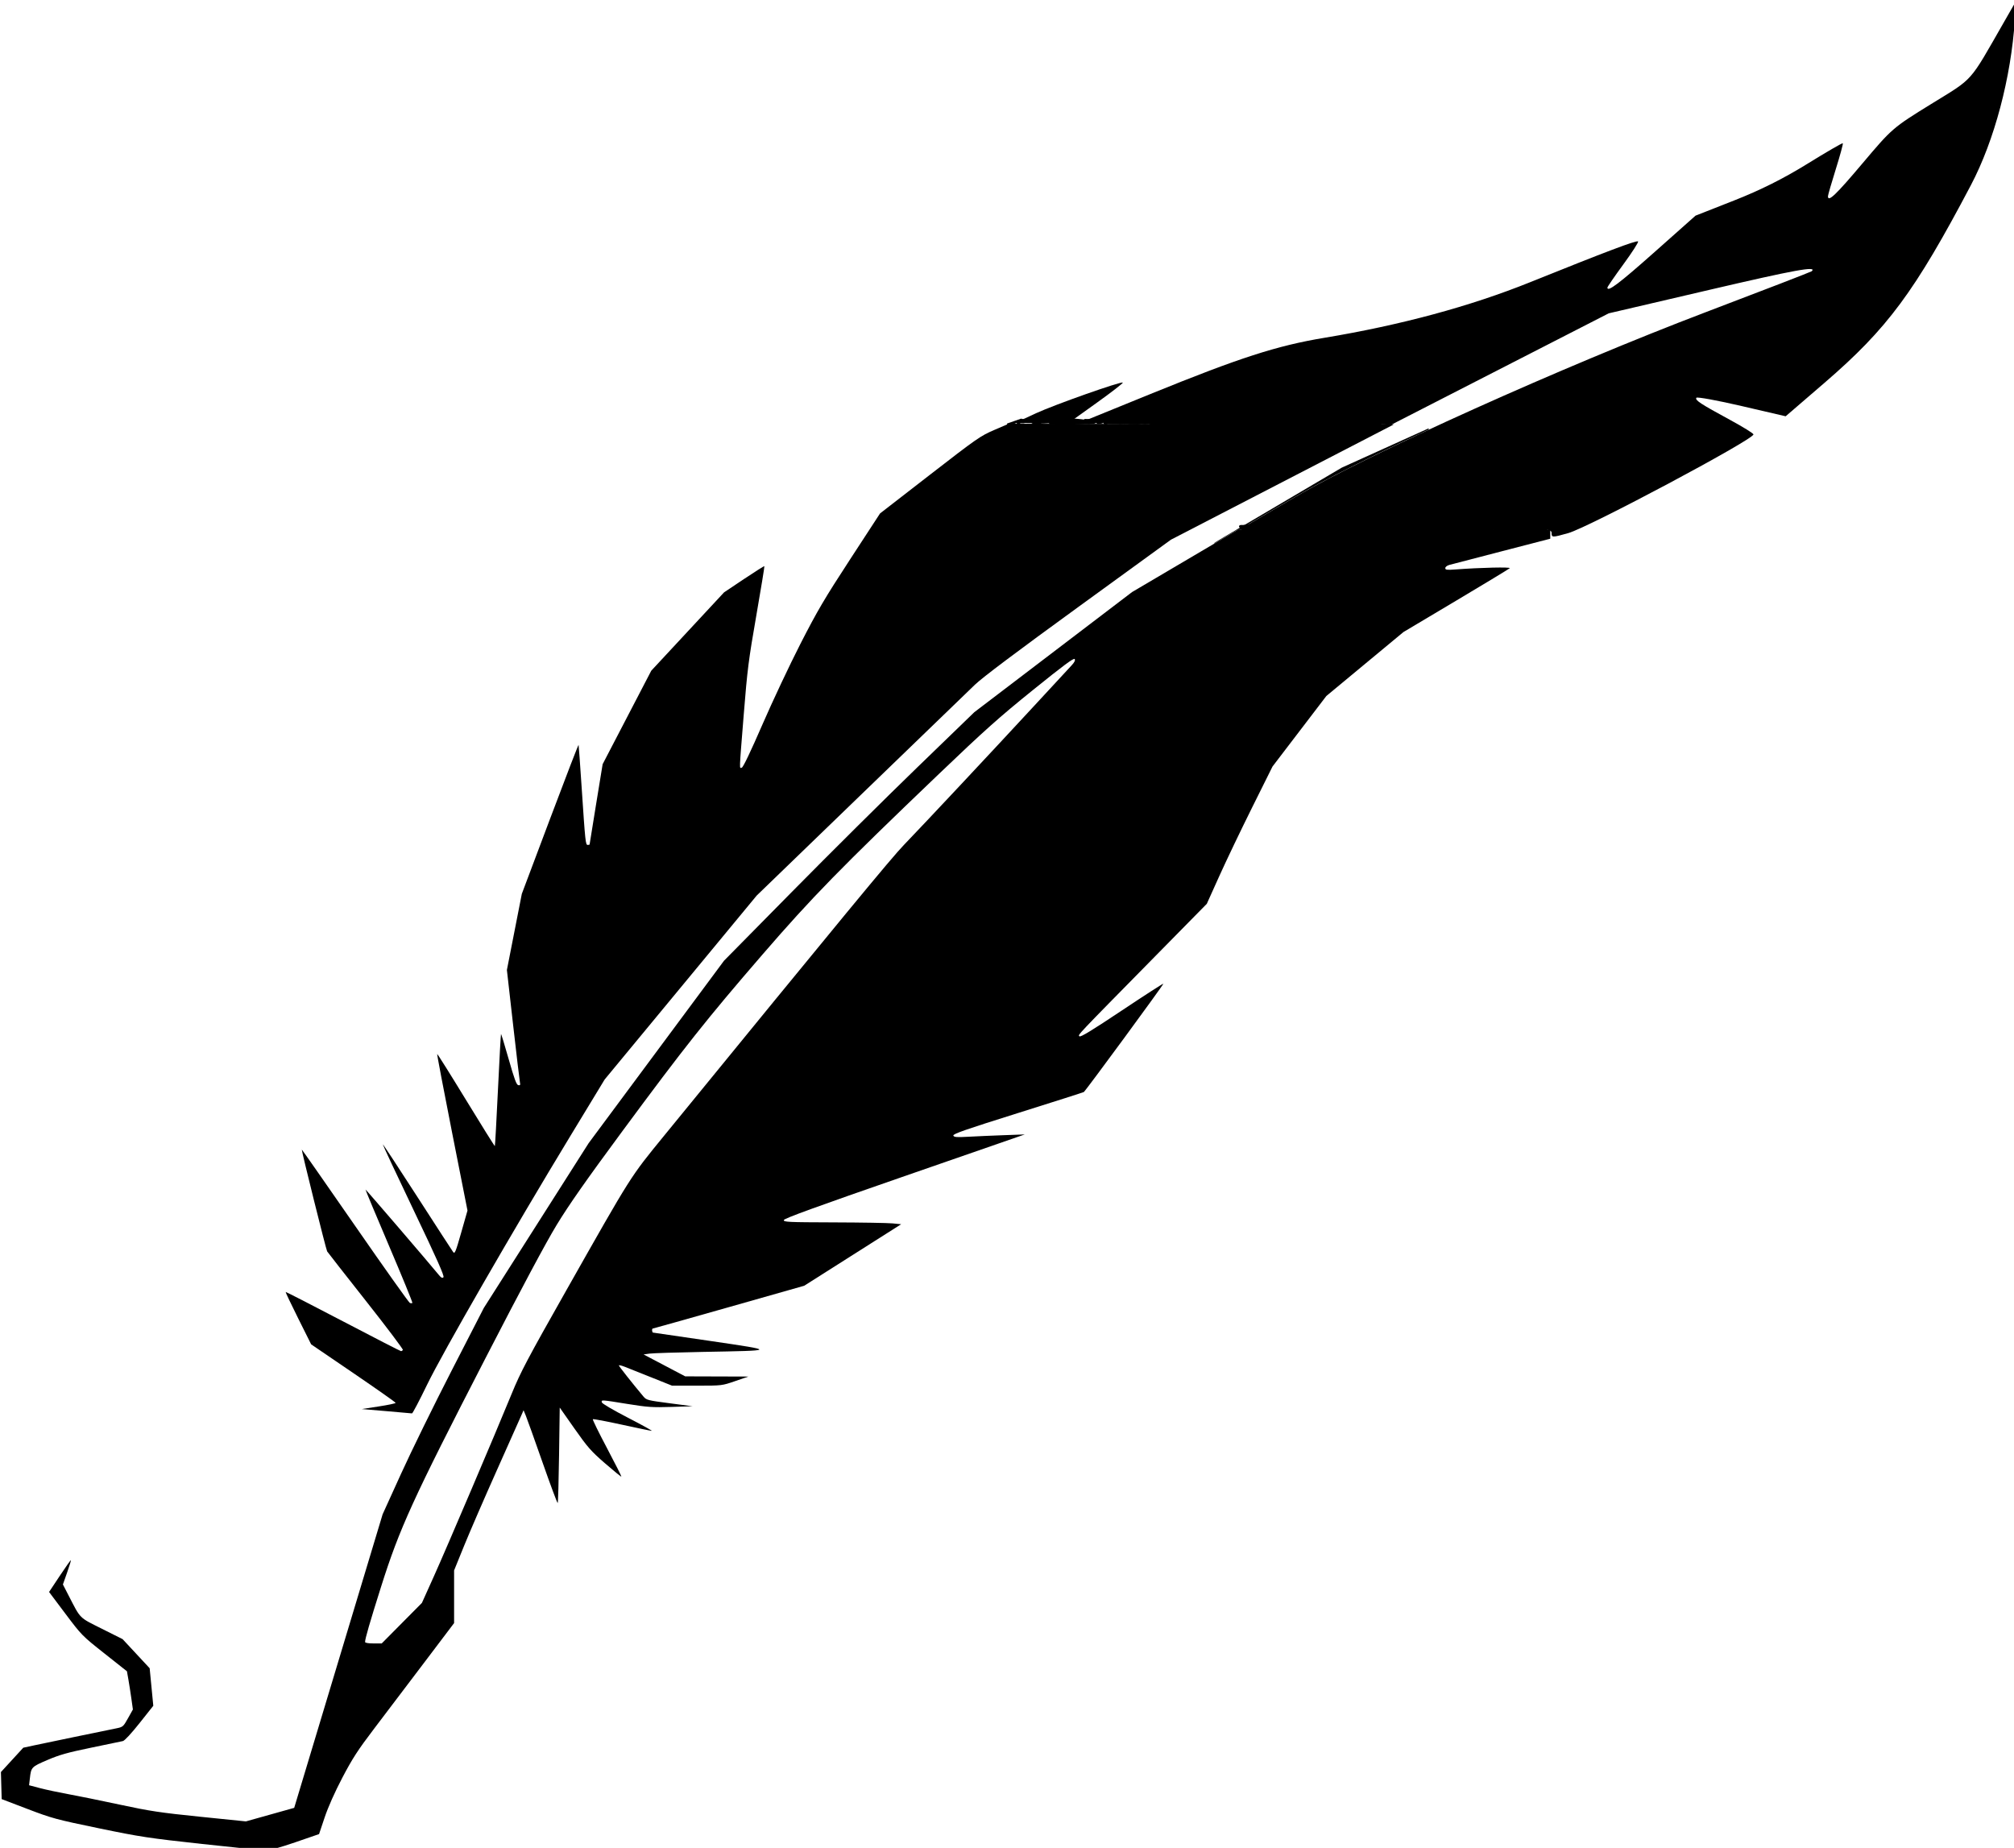 <svg width="200.84mm" height="184.28mm" version="1.1" viewBox="0 0 200.84 184.28" xmlns="http://www.w3.org/2000/svg">
 <title>write_message</title>
 <g transform="translate(50.535 17.634)">
  <g transform="translate(-52.958 8.68)">
   <g transform="translate(-1.497 -2.619)" stroke-opacity="0">
    <path transform="matrix(.265 0 0 .265 -12.067 -43.703)" d="m136.46 769.43c-20.307-2.221-23.309-2.677-39-5.925-16.018-3.315-17.563-3.733-26.75-7.241l-9.75-3.722-0.143-5.09-0.143-5.09 8.415-9.168 4.185-0.899c3.991-0.857 25.304-5.271 30.784-6.375 2.523-0.508 2.652-0.619 4.441-3.817l1.842-3.293-0.568-4.052c-0.312-2.228-0.817-5.463-1.121-7.189l-0.554-3.138-8.489-6.718c-8.355-6.612-8.586-6.847-14.651-14.92l-6.161-8.202 4.034-6.074c2.219-3.341 4.104-6.004 4.189-5.919 0.085 0.085-0.559 2.184-1.431 4.663l-1.586 4.508 2.176 4.217c4.582 8.882 3.785 8.088 12.474 12.438l7.812 3.912 10.182 10.95 1.368 14.13-5.165 6.512c-3.09 3.896-5.612 6.615-6.277 6.769-0.612 0.141-5.994 1.262-11.962 2.491-8.813 1.815-11.897 2.683-16.429 4.625-6.029 2.583-6.132 2.691-6.617 6.948l-0.291 2.558 4.093 1.08c2.251 0.594 7.019 1.611 10.593 2.261 3.575 0.649 12.35 2.435 19.5 3.968 11.348 2.434 15.186 3.011 30.203 4.542l17.203 1.754 18.176-5.098 33.27-110.46 6.971-15.334c3.834-8.434 12.403-25.909 19.043-38.834l12.072-23.5 39.44-62 50.948-68.664 25.588-25.952c14.073-14.274 35.263-35.314 47.088-46.757l21.5-20.805 59.39-45.228 39.61-23.339 117.75-4e-3v3.273l-18.125 4.7c-9.969 2.585-18.856 4.896-19.75 5.137-0.969 0.261-1.625 0.758-1.625 1.232 0 0.688 0.557 0.753 4.125 0.485 9.192-0.691 20.622-0.946 20.125-0.45-0.275 0.275-9.387 5.792-20.25 12.26l-19.75 11.761-29.013 24.066-20.254 26.53-7.654 15.378c-4.21 8.458-9.775 20.085-12.366 25.837l-4.712 10.459-18.981 19.291c-30.87 31.374-29.541 29.969-28.936 30.574 0.4 0.4 4.756-2.256 15.958-9.726 8.474-5.651 15.5-10.184 15.611-10.072 0.205 0.205-29.238 40.3-29.934 40.764-0.206 0.138-11.402 3.712-24.88 7.943-19.633 6.164-24.448 7.841-24.219 8.438 0.24 0.624 1.185 0.696 5.833 0.439 3.051-0.168 9.035-0.431 13.297-0.583l7.75-0.277-45.25 15.696c-33.445 11.601-45.292 15.911-45.412 16.52-0.148 0.753 1.473 0.829 18.75 0.882 10.401 0.032 20.371 0.201 22.156 0.375l3.244 0.317-36.488 23.15-28.344 8.05c-15.589 4.428-28.471 8.05-28.625 8.05-0.427 0-0.335 1.496 0.094 1.531 0.206 0.017 9.938 1.44 21.625 3.163 24.934 3.674 24.997 3.588-3 4.106-9.762 0.181-18.749 0.469-19.971 0.641l-2.221 0.313 15.658 8.246 11.892 0.038 11.892 0.038-4.981 1.712c-4.98 1.712-4.982 1.712-14.368 1.712h-9.387l-7.632-3.052c-4.198-1.679-8.701-3.475-10.007-3.993s-2.373-0.775-2.371-0.573c3e-3 0.31 5.188 6.873 9.274 11.738 1.088 1.296 1.626 1.433 9.812 2.5l8.661 1.129-8 0.255c-7.095 0.226-8.962 0.099-16.5-1.119-10.007-1.617-9.869-1.609-9.662-0.597 0.092 0.45 4.296 2.921 9.783 5.75 5.292 2.729 9.342 4.963 9 4.965-0.342 2e-3 -5.406-1.045-11.254-2.326-5.848-1.281-10.758-2.204-10.912-2.05-0.153 0.153 2.239 5.036 5.317 10.85s5.513 10.648 5.412 10.744c-0.102 0.095-2.858-2.147-6.125-4.982-5.273-4.575-6.566-6.044-11.5-13.072l-5.559-7.917-0.25 17.834c-0.138 9.809-0.368 17.951-0.511 18.095-0.144 0.143-2.719-6.757-5.723-15.334-3.004-8.577-5.837-16.495-6.296-17.595l-0.835-2-0.756 1.75c-0.416 0.963-4.589 10.321-9.273 20.798-4.684 10.476-10.224 23.252-12.312 28.39l-3.795 9.342v19.815l-11.375 15.039c-6.256 8.271-14.685 19.392-18.731 24.713-6.087 8.005-8.146 11.182-11.935 18.414-2.891 5.519-5.352 11.044-6.676 14.99l-2.097 6.25-8.968 3.089c-5.404 1.862-9.763 3.079-10.968 3.064-1.1-0.014-11.9-1.108-24-2.431zm75.074-83.097 7.562-7.625 4.503-10c4.815-10.694 23.024-53.422 29.321-68.804 3.328-8.13 5.923-13.039 20.557-38.894 24.707-43.651 23.869-42.325 36.788-58.152 67.321-82.469 85.48-104.49 90.22-109.4 7.463-7.733 33.585-35.624 48.938-52.253 6.854-7.424 13.202-14.286 14.106-15.249 1.122-1.195 1.509-1.97 1.219-2.439-0.32-0.518-4.157 2.325-15.606 11.564-12.853 10.373-18.286 15.222-35.431 31.619-37.129 35.511-47.769 46.4-66.449 68.007-20.925 24.204-29.388 34.873-52.742 66.494-13.573 18.377-20.121 27.723-24.703 35.256-4.106 6.75-13.224 23.815-26.705 49.979-27.503 53.379-32.408 64.118-39.408 86.271-4.215 13.339-5.993 19.48-5.993 20.697 0 0.345 1.178 0.553 3.131 0.553h3.131z"/>
    <path transform="matrix(.265 0 0 .265 -12.067 -43.703)" d="m205.71 606.54-9.25-0.786 6.375-0.979c3.506-0.538 6.375-1.143 6.375-1.345s-7.152-5.238-15.894-11.194l-15.894-10.828-4.883-9.78c-2.685-5.379-4.811-9.852-4.724-9.939 0.087-0.087 9.8 4.888 21.583 11.057 11.783 6.168 21.61 11.215 21.838 11.215 0.228 0 0.542-0.206 0.697-0.457s-6.098-8.543-13.896-18.427c-7.798-9.883-14.367-18.275-14.598-18.648-0.411-0.665-9.734-38.118-9.539-38.321 0.055-0.057 9.07 12.845 20.035 28.672 10.965 15.826 20.247 28.894 20.627 29.04 0.38 0.146 0.807 0.149 0.95 6e-3 0.142-0.143-3.798-9.777-8.757-21.41-4.959-11.633-8.958-21.208-8.888-21.279 0.104-0.104 23.842 27.546 27.68 32.243 0.805 0.985 1.236 1.186 1.658 0.773 0.424-0.415-2.439-6.855-11.209-25.212-6.479-13.56-11.707-24.727-11.618-24.815 0.088-0.088 5.923 8.782 12.967 19.712 7.043 10.93 13.118 20.294 13.498 20.809 0.621 0.84 0.935 0.085 3.05-7.332l2.357-8.268-5.799-29.348c-3.189-16.141-5.712-29.435-5.605-29.542 0.106-0.106 4.995 7.68 10.864 17.303 5.869 9.623 10.745 17.422 10.836 17.331 0.091-0.091 0.615-9.578 1.164-21.081 0.549-11.503 1.069-20.986 1.156-21.073 0.086-0.086 1.386 4.167 2.887 9.453 2.121 7.466 2.927 9.648 3.613 9.78 0.693 0.133 0.828-0.082 0.629-0.995-0.14-0.641-1.303-10.432-2.584-21.757l-2.33-20.591 2.808-14.329 2.808-14.329 10.623-28.229c5.843-15.526 10.675-28.049 10.738-27.829 0.063 0.22 0.57 7.262 1.128 15.649 1.406 21.164 1.495 22 2.325 22 0.385 0 0.699-0.09 0.699-0.201s1.102-6.946 2.449-15.19l2.449-14.99 18.302-35.185 27.399-29.485 7.495-5.013c4.122-2.757 7.573-4.934 7.669-4.839 0.096 0.096-1.276 8.494-3.048 18.663-2.917 16.738-3.364 20.263-4.719 37.215-1.758 21.989-1.691 20.138-0.719 19.936 0.49-0.102 3.341-6.066 7.712-16.133 3.814-8.784 10.27-22.492 14.347-30.461 6.342-12.397 9.042-16.988 18.687-31.779l11.274-17.289 18.726-14.512c17.732-13.741 19.018-14.637 24.226-16.88l5.5-2.369 144.91 0.261-83.912 43.396-34.75 25.243c-23.374 16.98-36.141 26.578-39 29.322-2.337 2.244-21.774 21.017-43.191 41.719l-38.941 37.64-57.206 69.209-12.89 21.235c-21.654 35.673-48.055 81.505-53.923 93.61-2.899 5.981-5.457 10.845-5.684 10.807-0.227-0.037-4.576-0.421-9.663-0.854z"/>
    <path transform="matrix(.265 0 0 .265 -12.067 -43.703)" d="m644.2 276.03c0-1.786-2.235-1.868-57.75-2.116l-57.75-0.258 19-11.128c27.628-16.182 101.13-49.265 154.5-69.542 21.725-8.254 39.688-15.192 39.917-15.418 2.063-2.037-6.139-0.543-38.673 7.045l-37.743 8.803-81.671 41.85-115.05-1.61 24.222-9.856c33.668-13.7 47.564-18.192 65.504-21.174 28.797-4.787 54.878-11.838 77.5-20.953 28.548-11.503 40.017-15.833 40.541-15.309 0.247 0.247-2.248 4.133-5.546 8.635-3.298 4.502-5.996 8.437-5.996 8.744 0 1.8 4.423-1.543 17.976-13.587l15.192-13.5 14.483-5.696c9.947-3.912 18.576-8.228 27.553-13.78 7.189-4.446 13.212-7.942 13.385-7.769s-1.014 4.552-2.637 9.73-2.952 9.775-2.952 10.215c0 2.347 2.931-0.447 13.061-12.451 11.05-13.094 11.355-13.357 25.81-22.277 16.217-10.008 14.052-7.569 27.399-30.867l4.522-7.894-0.448 6.894c-1.427 21.934-7.708 45.629-16.541 62.394-21.164 40.173-31.393 53.985-55.103 74.412l-14.617 12.592-16.574-3.855c-9.116-2.12-16.781-3.52-17.033-3.111-0.561 0.908 1.513 2.269 12.773 8.377 4.812 2.611 8.738 5.048 8.724 5.416-0.077 1.98-62.03 34.984-69.724 37.145-6.054 1.7-6.25 1.697-6.25-0.102z"/>
    <path transform="matrix(.265 0 0 .265 -12.067 -43.703)" d="m450.2 231.01c6.957-3.216 32.088-12.093 32.648-11.533 0.185 0.185-4.17 3.565-9.678 7.511l-10.014 7.175-19.455-0.148z"/>
    <path transform="matrix(.265 0 0 .265 -12.067 -43.703)" d="m556.21 274.37v-0.581l3.117 0.02c1.714 0.011 9.473 0.047 17.242 0.08 7.769 0.033 15.45 0.069 17.07 0.081l2.945 0.021v0.961h-40.375z"/>
    <path transform="matrix(.265 0 0 .265 -12.067 -43.703)" d="m517.21 279.93c2e-3 -0.125 1.161-0.827 8.672-5.249 4.769-2.808 15.575-9.174 24.014-14.147l15.344-9.042 16.156-7.314c8.886-4.023 16.249-7.354 16.363-7.402l0.207-0.088-0.019 0.255-0.019 0.255-1.219 0.565c-19.444 9.015-38.049 18.375-48.113 24.204-1.431 0.829-19.847 11.611-19.882 11.64-0.014 0.012-0.014 0.033 0 0.047s4.175 0.042 9.245 0.063 11.251 0.056 13.734 0.077l4.516 0.038v1.11h-30.293l-4.307 2.538c-2.369 1.396-4.328 2.551-4.354 2.566-0.026 0.016-0.046-0.037-0.045-0.116z"/>
    <path transform="matrix(.265 0 0 .265 -12.067 -43.703)" d="m596.6 274.45v-0.488l1.143 0.013c0.629 7e-3 2.406 0.019 3.95 0.025 5.894 0.025 15.422 0.088 17.175 0.112l0.956 0.013v0.812h-23.224z"/>
    <path transform="matrix(.265 0 0 .265 -12.067 -43.703)" d="m622.31 274.55v-0.408l0.801 0.01c4.523 0.058 5.268 0.069 7.465 0.111 6.105 0.117 9.58 0.285 11.445 0.556 0.441 0.064 0.477 0.072 0.477 0.109 0 0.029-0.156 0.03-10.094 0.03h-10.094z"/>
    <path transform="matrix(.265 0 0 .265 -12.067 -43.703)" d="m619.84 274.53v-0.423l0.414 0.015c0.228 8e-3 0.78 0.015 1.226 0.015l0.812 6e-5v0.818h-2.453z"/>
    <path transform="matrix(.265 0 0 .265 -12.067 -43.703)" d="m511.66 235.06c-5.38-0.011-11.275-0.022-13.102-0.025l-3.32-5e-3v-1.001l0.82 0.018c0.451 0.01 6.874 0.102 14.273 0.204 7.399 0.102 15.429 0.213 17.844 0.247 2.415 0.034 5.076 0.071 5.914 0.083l1.523 0.021v0.49l-7.086-6e-3c-3.897-3e-3 -11.488-0.015-16.867-0.027z"/>
    <path transform="matrix(.265 0 0 .265 -12.067 -43.703)" d="m557.35 235.15c-8.98-0.014-17.541-0.034-19.023-0.045l-2.695-0.02v-0.493l0.477 0.017c0.262 9e-3 8.844 0.13 19.07 0.268 10.227 0.138 18.65 0.263 18.719 0.277 0.123 0.025 0.122 0.025-0.047 0.024-0.095-1e-3 -7.519-0.013-16.5-0.027z"/>
   </g>
   <g fill="none" stroke="#000" stroke-width=".265px">
    <path d="m150.44 26.314c-0.174 0.391-2.497 0.168-2.497 0.23 0 0.07 0.132-0.046 0.198-0.066 0.174-0.052 0.353-0.085 0.529-0.132 0.769-0.205 1.452-0.265 2.249-0.265h0.331c0.044 0 0.101-0.031 0.132 0 0.05 0.05-0.282 0.192-0.331 0.198-1.806 0.103 0.558-0.076-1.191 0.198-0.327 0.051-0.661 0-0.992 0h-0.397-0.397c-0.022 0-0.066-0.022-0.066 0 0 0.071 0.575-0.063 0.595-0.066 0.468-0.085 0.918-0.049 1.389-0.066 0.149-0.005 0.588-0.078 0.446-0.031-0.371 0.124-0.791 0.097-1.174 0.097h-0.529c-0.1 0-0.958 0.1-1.125-0.066-0.016-0.016 0.044 0 0.066 0h0.397c0.198 0 0.397 0.003 0.595 0 0.174-0.002 2.033-0.207 2.58 0.066 0.039 0.02-0.089-0.006-0.132 0-0.723 0.103 0.113 0.079-1.058 0.132-0.789 0.036-1.591 0-2.381 0-0.55 0-1.301 0.11-1.852 0-0.07-0.014 0.107-0.101 0.463-0.132 0.639-0.056 1.278-0.1 1.918-0.132 0.198-0.01 0.397 0 0.595 0h0.331c0.022 0 0.087-7e-3 0.066 0-0.876 0.292-3.251 0.198-4.035 0.198h-0.661c-0.091 0-0.329-0.002-0.265-0.066 0.078-0.078 0.221 0.01 0.331 0 0.6-0.055 1.181-0.066 1.786-0.066h0.595 0.397c0.022 0 0.066 0.022 0.066 0s-0.044-0.003-0.066 0c-0.155 0.019-0.308 0.048-0.463 0.066-0.22 0.026-0.441 0.045-0.661 0.066-0.242 0.023-0.485 0.047-0.728 0.066-0.308 0.025-0.617 0.054-0.926 0.066-0.571 0.023-1.148 0-1.72 0-0.044 0 0.088 0.005 0.132 0 0.66-0.083 0.34-0.072 1.125-0.132 0.973-0.075 1.936-0.066 2.91-0.066h0.529c0.022 0 0.066 0.022 0.066 0s-0.044 0-0.066 0c-0.383 0 0.913-0.002-0.728 0.066-0.705 0.029-1.411 0-2.117 0-0.282 0-1.423 0.099-1.72 0-0.075-0.025 0.119-0.126 0.198-0.132 0.22-0.017 0.441 0.01 0.661 0 2.027-0.088-0.306-0.066 1.72-0.066h1.191 0.066c-0.455 0-0.934 0.115-1.389 0.132-0.762 0.029-1.405-0.031-2.183-0.066-0.044-0.002-0.101 0.031-0.132 0-0.11-0.11 0.307-0.058 0.463-0.066 0.287-0.015 0.573-0.056 0.86-0.066 0.981-0.035 2.08-0.108 3.043 0.132 0.021 0.005-0.045-0.005-0.066 0-0.156 0.039-0.303 0.118-0.463 0.132-0.329 0.03-0.661 0-0.992 0-0.553 0-2.892 0.142-3.307-0.066-0.02-0.01 0.044 0.003 0.066 0 0.133-0.019 0.264-0.051 0.397-0.066 0.264-0.029 0.528-0.056 0.794-0.066 1.221-0.045 2.422 0.022 3.638 0.132 0.069 0.006-0.13 0.055-0.198 0.066-0.219 0.036-0.441 0.048-0.661 0.066-1.206 0.096-0.844 0.08-2.117 0-0.022-0.001 0.045 0.005 0.066 0 0.068-0.017 0.129-0.058 0.198-0.066 0.285-0.036 0.573-0.055 0.86-0.066 0.6-0.023 3.132-0.215 4.101 0 0.021 0.005 0.021 0.058 0 0.066-0.2 0.08-1.02 0.13-1.058 0.132-0.879 0.063-1.705 0.092-2.58 0-1.966-0.207 1.744-0.259 1.852-0.265 0.199-0.009 0.396-0.051 0.595-0.066 0.088-0.007 0.176 0 0.265 0h0.066-1.323"/>
    <path d="m151.45 26.213c0.442-0.002 0.884 0.057 1.323 0.083 0.132 0.008 0.265-0.009 0.397 0 0.748 0.053 1.565 0.058 2.315 0.017 0.292-0.016 0.583-0.017 0.876-0.017 0.015 0 0.186 0.187 0.198 0.149 0.032-0.097-0.067-0.115-0.116-0.066-0.07 0.07 0.011 0.177 0.099 0.132 0.033-0.017-0.116-0.079-0.116-0.066 0 0.034 0.106-0.04 0.066-0.05-0.024-0.006-0.141-0.005-0.165 0-0.034 0.007-0.066 0.022-0.099 0.033-0.077 0.017-0.154 0.037-0.232 0.05-0.047 0.007-0.34 0.028-0.38 0.033-0.149 0.019-0.297 0.049-0.446 0.066-0.376 0.044 0.045-0.006-0.331 0.017-0.039 0.002-0.077 0.011-0.116 0.017-0.055 0.005-0.11 0.013-0.165 0.017-0.248 0.014-0.495 0.017-0.744 0.017-0.209 0-0.42 0.009-0.628 0-0.1-0.004-0.198-0.028-0.298-0.033-0.061-0.003-0.121 0-0.182 0-0.171-0.017-0.342-0.034-0.513-0.05-0.129-0.012-0.503-0.026-0.612-0.099-0.031-0.021 0.064-0.037 0.099-0.05 0.077-0.027 0.153-0.06 0.232-0.083 0.454-0.131 0.906-0.168 1.373-0.215 0.033-0.003-0.066-0.001-0.099 0-0.11 0.004-0.22 0.011-0.331 0.017-1.061 0.053-0.522 0.034-1.984 0.05-0.088 7.94e-4 -0.176 0-0.265 0-0.011 0-0.033-0.011-0.033 0 0 0.026 0.073-0.03 0.215-0.05 0.137-0.019 0.275-0.026 0.413-0.033 0.331-0.016 0.943-0.068 1.273 0.033 7e-3 0.002-9e-3 0.014-0.017 0.017-0.071 0.02-0.143 0.035-0.215 0.05-0.439 0.088-0.521 0.103-0.992 0.132-0.083 0.005-0.165 0-0.248 0h-0.017c0.371 0 0.715-0.023 1.091-0.033 0.171-0.005 0.342 0 0.513 0 0.105 0 0.21-0.005 0.314 0 0.017 7.94e-4 0.057 0.001 0.05 0.017-0.01 0.02-0.043 0.014-0.066 0.017-0.138 0.014-0.276 0.022-0.413 0.033-5e-3 2.65e-4 -1.022 0.095-1.125 0.05-0.103-0.046 0.22-0.049 0.331-0.066 0.181-0.027 0.364-0.044 0.546-0.066 0.888-0.108 0.412-0.07 1.141-0.099 0.017-5.29e-4 -0.033-7.94e-4 -0.05 0-0.116 0.005-0.231 0.013-0.347 0.017-0.475 0.016-0.948 0.017-1.422 0.017-6e-3 0 0.011 5.29e-4 0.017 0 0.088-0.01 0.177-0.021 0.265-0.033 0.733-0.105 0.643-0.121 1.422-0.149 0.303-0.011 0.623-0.02 0.926 0.033 5e-3 0.001 5e-3 0.015 0 0.017-0.053 0.021-0.109 0.039-0.165 0.05-0.175 0.033-0.352 0.058-0.529 0.083-0.315 0.044-0.609 0.083-0.926 0.083-0.011 0 0.022 0.002 0.033 0 0.072-0.01 0.143-0.026 0.215-0.033 0.143-0.015 0.286-0.028 0.43-0.033 0.157-0.006 0.768-0.03 0.926 0.033 7e-3 0.003-9e-3 0.014-0.017 0.017-0.093 0.026-0.186 0.054-0.281 0.066-0.208 0.027-0.418 0.04-0.628 0.05-0.735 0.034-0.809 0.033-1.24 0.033-6e-3 0 0.011 0.001 0.017 0 0.072-0.015 0.142-0.041 0.215-0.05 0.445-0.052 0.909-0.049 1.356-0.033 0.034 0.001 0.068 0.004 0.099 0.017 7e-3 0.003-9e-3 0.015-0.017 0.017-0.071 0.01-0.143 9e-3 -0.215 0.017-0.413 0.043-0.381 0.068-0.777 0.05-5e-3 -2.51e-4 -5e-3 -0.015 0-0.017 0.098-0.022 0.198-0.04 0.298-0.05 0.176-0.018 0.353-0.026 0.529-0.033 0.481-0.021 0.641-0.017 1.091-0.017 0.061 0 0.209-0.054 0.182 0-0.03 0.06-0.132 0.029-0.198 0.033-0.193 0.012-0.386 0.013-0.579 0.017-0.119 0.002-0.835 0.153-1.174-0.017-5e-3 -0.002 0.011 7.94e-4 0.017 0 0.066-0.01 0.132-0.026 0.198-0.033 0.454-0.047 0.918-0.05 1.373-0.05 0.088 0 0.177 0.006 0.265 0.017 8e-3 7.94e-4 0.024 0.013 0.017 0.017-0.015 0.007-0.033-0.002-0.05 0-0.127 0.015-0.253 0.038-0.38 0.05-0.686 0.063-0.629 0.05-1.273 0.05-0.11 0-0.221 0.005-0.331 0-8e-3 -2.64e-4 -0.024-0.013-0.017-0.017 0.015-0.007 0.033 0.002 0.05 0 0.133-0.02 0.263-0.058 0.397-0.066 0.596-0.037 1.19-0.033 1.786-0.033 6e-3 0-0.011-7.94e-4 -0.017 0-0.033 0.005-0.066 0.015-0.099 0.017-0.281 0.01-0.562 0.012-0.843 0.017-0.061 0.001-0.122 0.009-0.182 0-0.022-0.003 0.043-0.014 0.066-0.017 0.099-9e-3 0.198-0.014 0.298-0.017 0.336-0.009 0.672-0.012 1.009-0.017 0.11-0.001 0.221-0.004 0.331 0 0.028 0.001 0.07-0.009 0.083 0.017 0.01 0.02-0.044 0.014-0.066 0.017-0.11 0.015-0.221 0.019-0.331 0.033-5e-3 7.93e-4 0.011 0 0.017 0h0.132 0.695 0.446c8e-3 0 0.024 0.015 0.017 0.017-0.021 0.005-0.044-0.003-0.066 0-0.116 0.014-0.231 0.037-0.347 0.05-0.044 0.005-0.132-0.028-0.132 0.017 0 0.005 0.011 0 0.017 0h0.099 0.099 0.38c0.044 0 0.164-0.015 0.132 0.017-4e-3 0.004-0.297 0.017-0.298 0.017-0.228 0.012-0.449 0.017-0.678 0.017-0.437 0-0.926 0.093-1.356 0.05-0.178-0.018-0.351-0.053-0.529-0.066-0.219-0.016-0.443 0.003-0.661-0.017-0.29-0.026 0.128-0.009-0.232-0.033-0.366-0.024-0.741 0-1.108 0h-0.132c-0.039 0-0.077 0.003-0.116 0-0.016-0.001-0.48-0.033-0.48-0.017 0 0.005 0.815-0.031 0.86-0.033 0.524-0.021 1.047-0.017 1.571-0.017h1.802 0.397 0.066c6e-3 0 0.017 0.005 0.017 0 0-0.008-0.038 0.009-0.099 0.017-0.104 0.013-0.209 0.023-0.314 0.033-0.401 0.039 4e-3 -1.61e-4 -0.397 0.017-0.216 9e-3 -0.429 0.033-0.645 0.033h0.066 0.232 1.009c0.123 0 0.241 0.017 0.364 0.017h0.099"/>
    <path d="m144.28 26.171c-0.465 0.001-0.93-0.013-1.395 0.004-0.422 0.015-0.841 0.081-1.263 0.094-0.951 0.029-1.902 0-2.853 0h-0.889-0.468c-0.016 0-0.047-0.016-0.047 0s0.031 0 0.047 0c0.156 0 0.312 0.012 0.468 0 0.438-0.035 0.872-0.1 1.31-0.14 1.984-0.183 1.403-0.14 3.321-0.14h1.076 0.608 0.047c-0.881 0-1.792 0.118-2.666 0.14-0.639 0.016-1.278 0-1.918 0h-1.403c-0.297 0-0.679-0.163-0.889 0.047-0.011 0.011 0.031 0 0.047 0 0.156 0 0.312 0.004 0.468 0 0.39-0.011 0.779-0.034 1.169-0.047 1.188-0.04 2.385-0.157 3.555 0.094 0.03 0.006-0.063-0.005-0.093 0-0.25 0.042-0.497 0.106-0.748 0.14-0.56 0.075-1.121 0.144-1.684 0.187-0.669 0.051-1.34 0.075-2.011 0.094-1.758 0.048-2.197 0.047-3.368 0.047-0.031 0 0.062 0.003 0.093 0 0.265-0.028 0.529-0.072 0.795-0.094 0.103-0.008 3.059-0.184 3.134-0.187 0.296-0.011 0.592 0 0.889 0 0.047 0 0.14-0.047 0.14 0 0 0.049-0.092 0.039-0.14 0.047-0.248 0.039-0.497 0.079-0.748 0.094-0.403 0.023-3.846 0.092-3.976 0.094-0.608 7e-3 -1.216 0.02-1.824 0-0.329-0.011-0.656-0.051-0.982-0.094-0.035-0.004-0.118-0.022-0.094-0.047 0.045-0.045 0.123-0.039 0.187-0.047 0.42-0.054 0.84-0.11 1.263-0.14 1.474-0.107 2.584-0.115 4.069-0.094 0.374 0.005 0.748 0.033 1.123 0.047 0.062 0.002 0.143-0.044 0.187 0 0.031 0.031-0.05 0.089-0.093 0.094-0.933 0.09-1.869 0.151-2.806 0.187-1.246 0.048-2.495 0.022-3.742 0-0.297-0.005-0.592-0.033-0.889-0.047-0.047-0.002-0.096 0.015-0.14 0-0.015-0.005-0.015-0.044 0-0.047 0.279-0.046 0.561-0.067 0.842-0.094 1.395-0.134 2.807-0.234 4.21-0.234 0.031 0-0.063-0.005-0.093 0-0.172 0.026-0.341 0.073-0.514 0.094-1.669 0.199-3.326 0.187-5.005 0.187-0.016 0 0.031 0.003 0.047 0 0.078-0.013 0.156-0.03 0.234-0.047 0.547-0.117 0.262-0.094 0.748-0.094h-0.047c-0.14 0-0.281-0.01-0.421 0-0.952 0.071-1.896 0.187-2.853 0.187-0.016 0 0.032 0.004 0.047 0 0.048-0.012 0.093-0.034 0.14-0.047 0.54-0.144 0.684-0.169 1.263-0.281 0.234-0.045 0.488-0.034 0.702-0.14 0.028-0.014-0.063-0.005-0.093 0-0.157 0.026-0.311 0.067-0.468 0.094-0.861 0.148-1.745 0.234-2.619 0.234h0.047c0.094 0 0.187 0.007 0.281 0 0.288-0.022 0.658-0.001 0.935-0.094 0.015-0.005-0.031 0-0.047 0-0.078 0-0.157-0.01-0.234 0-0.391 0.052-0.779 0.128-1.169 0.187-0.251 0.038-0.468 0.037-0.468 0.094 0 0.067 0.078-0.012 0.234-0.047 0.17-0.038 0.342-0.072 0.514-0.094 0.062-0.008 0.249 0 0.187 0-0.226 0-0.427 0.001-0.655 0.047-0.168 0.034-0.343 0.14-0.514 0.14-0.049 0 0.094-0.029 0.14-0.047 0.092-0.035 0.189-0.058 0.281-0.094 0.109-0.047 0.218-0.094 0.327-0.14 0-0.016-0.014-0.04 0-0.047 0.028-0.014 0.064 0.01 0.093 0 0.263-0.088 0.449-0.187 0.748-0.187h-0.14c-0.109 0-0.219-0.01-0.327 0-0.375 0.034-0.747 0.111-1.123 0.14-0.078 6e-3 -0.157-0.015-0.234 0-0.134 0.027 0.22 0.045 0.234 0.047 0.391 0.043 0.776 0.114 1.169 0.14 0.989 0.066 2.001 0 2.993 0h-0.187c-0.125 0-0.25-0.005-0.374 0-2.453 0.107-1.005 0.094-2.526 0.094h-0.468c-0.016 0-0.062 0.005-0.047 0 1.913-0.589 3.945-0.795 5.94-0.795 0.047 0-0.094-0.007-0.14 0-0.157 0.024-0.31 0.075-0.468 0.094-1.074 0.126-1.993 0.187-3.04 0.187h0.093c0.171 0 0.343 0.005 0.514 0 2.281-0.067-0.245-0.047 2.479-0.047 0.359 0 0.717-0.01 1.076 0 0.219 0.006 0.436 0.032 0.655 0.047 0.015 0.001 0.058-0.011 0.047 0-0.169 0.169-0.464 0.122-0.702 0.14-0.42 0.032-0.842 0.031-1.263 0.047-0.922 0.034-1.837 0.047-2.76 0.047h0.093c0.187 0 0.374 0.005 0.561 0 0.39-0.011 0.779-0.039 1.169-0.047 0.121-0.002 2.233-0.066 2.432 0 0.061 0.02-0.124 0.036-0.187 0.047-0.311 0.052-0.622 0.107-0.935 0.14-0.905 0.096-1.848 0.187-2.76 0.187h0.14c0.265 0 0.53 0.013 0.795 0 0.359-0.018 0.716-0.078 1.076-0.094 0.53-0.024 1.06 0 1.59 0 0.062 0-0.125-0.006-0.187 0-0.235 0.025-0.467 0.071-0.702 0.094-1.011 0.096-2.025 0.14-3.04 0.14-0.016 0 0.031 0.002 0.047 0 0.265-0.029 0.529-0.072 0.795-0.094 0.498-0.041 0.997-0.071 1.497-0.094 1.343-0.06 1.744-0.047 3.04-0.047h1.123 0.608c0.016 0 0.047 0.016 0.047 0s-0.031 0-0.047 0c-0.093 0-0.187-0.006-0.281 0-0.156 0.01-0.312 0.029-0.468 0.047-0.015 0.002 0.031 0 0.047 0 0.078 0 0.156 0.004 0.234 0 1.272-0.061 0.278-0.03 1.871-0.187 0.576-0.057 1.155-0.085 1.731-0.14 0.235-0.023 0.466-0.079 0.702-0.094 0.265-0.017 0.53 0.007 0.795 0 1.08-0.029 2.145-0.094 3.227-0.094 0.047 0-0.094-0.009-0.14 0-0.111 0.022-0.218 0.062-0.327 0.094-0.281 0.047-0.562 0.089-0.842 0.14-0.994 0.183-1.983 0.345-2.993 0.421-0.327 0.025-0.655 0.032-0.982 0.047-0.016 7.94e-4 -0.047-0.016-0.047 0s0.031 0.001 0.047 0c0.359-0.03 0.717-0.067 1.076-0.094 0.858-0.064 1.713-0.094 2.572-0.094 0.016 0-0.031-0.002-0.047 0-0.125 0.014-0.249 0.036-0.374 0.047-0.249 0.021-0.499 0.03-0.748 0.047-1.005 0.069-1.984 0.094-2.993 0.094h-5.332c-0.016 0 0.032 0.003 0.047 0 0.063-0.013 0.123-0.038 0.187-0.047 0.373-0.053 0.747-0.102 1.123-0.14 1.35-0.138 2.713-0.206 4.069-0.234 0.31-0.006 1.079-0.021 1.45 0.047 0.022 0.004-0.025 0.041-0.047 0.047-0.107 0.027-0.218 0.034-0.327 0.047-0.508 0.06-0.559 0.048-1.123 0.094-1.573 0.128-3.146 0.23-4.724 0.281-0.188 0.006-0.561-0.141-0.561 0.047 0 0.016 0.031 0 0.047 0 0.031 0 0.081 0.028 0.093 0 0.051-0.114 0.076-0.239 0.113-0.358"/>
    <path d="m140.96 15.926c-0.277-0.029-0.557-0.136-0.831-0.088-0.13 0.023-0.183 0.191-0.281 0.281-0.227 0.208-0.541 0.424-0.842 0.514-0.06 0.018-0.126-0.01-0.187 0-0.034 0.006-0.069 0.071-0.093 0.047-0.055-0.055 0.078-0.14 0.14-0.187 0.479-0.359 0.334-0.295 0.795-0.421 0.151-0.041 0.374-0.039 0.374-0.094 0-0.062-0.125 0-0.187 0h-0.281-0.281-0.702c-0.016 0 0.031 0.002 0.047 0 0.382-0.048 0.736-0.094 1.123-0.094h0.327c0.016 0 0.062-0.003 0.047 0-1.578 0.263-3.224 0.14-4.817 0.14-0.016 0 0.031 0.003 0.047 0 0.078-0.013 0.155-0.041 0.234-0.047 0.374-0.027 0.749-0.025 1.123-0.047 1.06-0.062 0.717-0.047 1.777-0.047h0.561 0.14c-0.597 0-1.182 0.116-1.777 0.14-0.872 0.036-1.746 0.017-2.619 0-0.374-0.007-0.748-0.038-1.123-0.047-0.327-0.007-0.655 0.016-0.982 0-0.016-7.94e-4 -0.015-0.044 0-0.047 0.214-0.043 0.437 0.009 0.655 0 1.228-0.049 0.299-0.059 1.731-0.094 0.312-0.008 0.624 0 0.935 0h0.702c0.047 0 0.187-0.002 0.14 0-2.199 0.116-4.393 0.174-6.595 0.14-0.484-0.007-0.968-0.013-1.45-0.047-0.035-0.002 0.059-0.041 0.094-0.047 0.155-0.026 0.311-0.038 0.468-0.047 1.293-0.076 2.588-0.047 3.882-0.047h1.637 0.093c-0.663 0-3e-3 -0.014-1.029 0.094-0.358 0.038-0.716 0.08-1.076 0.094-0.452 0.017-0.904 0-1.356 0h-3.508 0.187 0.655 0.982 4.116 0.982c0.047 0 0.187-0.005 0.14 0-0.712 0.071-1.372 0.075-2.105 0.094-2.121 0.055-4.24 0.047-6.361 0.047-3.1 0-0.648 0.024-2.993-0.047-0.125-0.004-0.251 0.021-0.374 0-0.034-0.006 0.059-0.039 0.094-0.047 0.108-0.024 0.218-0.033 0.327-0.047 1.305-0.17 0.248-0.041 1.964-0.14 0.406-0.023 0.81-0.08 1.216-0.094 0.904-0.031 1.808 0 2.713 0 0.359 0 0.717-0.011 1.076 0 0.172 0.005 0.343 0.032 0.514 0.047 0.015 0.001 0.062-0.002 0.047 0-0.899 0.128-1.757 0.14-2.666 0.14h-3.742c-1.234 0-2.018 0.036-3.227-0.094-0.064-0.007 0.123-0.041 0.187-0.047 0.264-0.025 0.53-0.035 0.795-0.047 0.421-0.019 0.842-0.04 1.263-0.047 1.076-0.018 2.152 0.017 3.227 0 3.412-0.052 0.262-0.047 1.918-0.047 0.047 0-0.094-0.005-0.14 0-1.159 0.116-0.777 0.144-2.292 0.187-1.247 0.035-2.494 0.03-3.742 0.047-0.409 0.006-2.122 0.089-2.666-0.047-0.045-0.011 0.094 0.003 0.14 0 1.042-0.058 0.646-0.072 2.011-0.094 1.2-0.019 2.401 0 3.601 0 1.061 0 2.706-0.094 3.835 0.047 0.046 0.006-0.094-0.003-0.14 0-0.218 0.014-0.436 0.041-0.655 0.047-1.028 0.029-2.058 0.047-3.087 0.047"/>
    <path d="m102.88 16.052 1.447-0.504"/>
    <path d="m103.98 15.853c-0.05 0.005-0.057-0.065-8e-3 -0.074 0.019-0.004 0.039 0 0.058 0 0.011 0 0.024-0.006 0.033 0 0.011 0.006 0.025 0.055 8e-3 0.066-9e-3 0.006-0.052-1.78e-4 -0.058-0.008-4e-3 -0.005-5e-3 -0.029-0.017-0.033-5e-3 -0.002-0.013 0.004-0.017 0-4e-3 -0.004-5e-3 -0.013 0-0.017 7e-3 -0.005 0.017 0.001 0.025 0 0.014-0.002 0.027-0.007 0.041-0.008 0.019-0.002 0.04-0.006 0.058 0 0.035 0.012-0.195 0.057-0.174 0.025 0.017-0.025 0.127-0.067 0.05 0-0.015 0.013-0.05 0.013-0.05 0.033 0 0.008 0.018-0.022 0.05-0.05 0.053-0.048 0.162-0.123 0.232-0.141 5e-3 -0.001 0.011 0 0.017 0 0.012 0-0.023 0.009-0.033 0.017-0.052 0.039-0.101 0.088-0.157 0.116-2e-3 0.001 6e-3 2.65e-4 8e-3 0 0.064-0.009 0.036-0.001 0.091-0.033 0.063-0.037 0.129-0.068 0.198-0.091 0.019-0.006 0.04-0.008 0.058-0.017 0.062-0.028 0.01-0.025 0.05-0.025 3e-3 0-6e-3 -0.001-8e-3 0-0.011 0.005-0.021 0.012-0.033 0.017-0.019 0.007-0.039 0.009-0.058 0.017-0.023 0.009-0.043 0.026-0.066 0.033-0.043 0.013-0.111 0.017-0.157 0.017-3e-3 0 6e-3 0.002 8e-3 0 6e-3 -0.004 9e-3 -0.014 0.017-0.017 0.064-0.025 0.148-0.038 0.215-0.05 0.041-0.007 0.083-0.012 0.124-0.017 5e-3 -5.29e-4 0.021-0.002 0.017 0-0.064 0.032-0.153 0.033-0.223 0.033h-0.041-8e-3c0.042 0 0.081-0.008 0.124-0.008h0.058 0.091c3e-3 0-6e-3 -5.29e-4 -8e-3 0-0.014 0.002-0.028 0.006-0.041 0.008-0.052 8e-3 -0.168 0.027-0.207 0.008-0.023-0.012 0.028-0.021 0.058-0.025 0.08-0.011 0.159-0.01 0.24-0.017 3e-3 -2.28e-4 -5e-3 0-8e-3 0-0.096 0 0.063-0.001-0.107 0.008-0.046 0.003-0.132-0.001-0.174-0.008-8e-3 -0.001 7e-3 -0.02 0.074-0.025 0.017-0.001 0.168-0.014 0.174-0.008 0.015 0.015-0.037 0.022-0.058 0.025-0.062 0.007-0.12 0.008-0.182 0.008h0.058c0.087 0 0.192-0.016 0.273 0.025 2e-3 0.001 2e-3 0.007 0 0.008-0.038 0.028-0.056 0.015-0.107 0.017-0.295 0.009-0.111-0.002-0.314 0.025-0.028 0.004-0.056 0.002-0.083 0.008-0.01 0.002-0.032 0.009-0.025 0.017 5e-3 0.005 0.127 0.016 0.132 0.017 0.106 0.009 0.227 0.005 0.331 0.033 8e-3 0.002-0.016 0.007-0.025 0.008-0.025 0.002-0.05 0-0.074 0-0.145 0-0.114 0.003-0.306-0.017-0.015-0.002-0.055-0.012-0.041-0.017 8e-3 -0.003 0.017 5.29e-4 0.025 0 0.03-0.002 0.06-0.008 0.091-0.008 0.185-0.004 0.369 0 0.554 0h0.38 0.091c3e-3 0 0.01-0.002 8e-3 0-0.024 0.024-0.066 0.015-0.099 0.017-0.061 0.002-0.121 0-0.182 0-0.296 0-0.183 0.003-0.455-0.008-0.061-0.003-0.121-0.006-0.182-0.008-0.03-7.94e-4 -0.061 0.002-0.091 0-6e-3 -5.3e-4 -0.021-0.004-0.017-0.008 0.025-0.025 0.071-0.008 0.107-0.008h0.389 0.223 0.645c3e-3 0-6e-3 2.3e-4 -8e-3 0-0.03-0.003-0.061-0.006-0.091-0.008-0.55-0.037 0.591 0.054-0.604-0.041-0.058-0.005-0.116-0.011-0.174-0.017-0.025-0.003-0.096-0.002-0.074-0.017 0.035-0.023 0.082-0.017 0.124-0.017 0.141 0 0.281 0.003 0.422 0.008 0.075 0.003 0.149 0.012 0.223 0.017 0.158 0.009 0.323 0.002 0.48 0.033"/>
    <path d="m105.23 15.729c0.15-0.115 0.285-0.081 0.455-0.055 0.109 0.017 0.221 0.018 0.327 0.047 0.088 0.024 0.244 0.122 0.047 0.14-0.105 0.01-1.126-0.019-0.514-0.21 0.078-0.024 0.153-0.059 0.234-0.07 0.085-0.012 0.887-0.018 0.842 0.117-6e-3 0.017-0.031 0.017-0.047 0.023-0.335 0.144-0.68 0.097-1.029 0.047-0.062-0.009-0.125-0.016-0.187-0.023-0.043-0.005-0.169-3e-3 -0.128-0.015 0.393-0.118 1.159-0.102 1.578-0.102 0.087 0 0.39-0.026 0.444 0.047 0.017 0.022-0.043 0.038-0.07 0.047-0.068 0.023-0.139 0.039-0.21 0.047-0.187 0.021-0.683 0.035-0.865 0.023-0.102-0.006-0.203-0.032-0.304-0.047-0.054-0.008-0.111-6e-3 -0.164-0.023-0.056-0.019 0.106-0.056 0.164-0.07 0.116-0.028 0.232-0.06 0.351-0.07 0.348-0.03 0.909-0.015 1.263 0.023 0.024 0.003 0.453 0.032 0.514 0.094 5e-3 0.005-0.016-0.001-0.023 0-0.039 0.006-0.077 0.021-0.117 0.023-0.086 0.005-0.172 0-0.257 0h-1.099c-0.023 0 0.047 0.002 0.07 0 0.235-0.02 0.232-0.036 0.491-0.047 0.321-0.013 0.639 0.011 0.959 0.023 0.109 0.004 0.218-0.007 0.327 0 0.017 0.001 0.064 0.019 0.047 0.023-0.045 0.011-0.094-0.003-0.14 0-0.441 0.026-0.085 0.031-0.631 0.047-0.265 0.008-0.53-0.01-0.795 0-0.078 3e-3 -0.156 0.018-0.234 0.023-0.047 0.003-0.093 0-0.14 0-8e-3 0-0.031 0.002-0.023 0 0.417-0.104 0.883-0.033 1.31-0.047 0.624-0.019 1.247-0.046 1.871-0.07 0.017-5.29e-4 0.421 5.29e-4 0.421 0 0-0.008-0.016 0-0.023 0h-0.14c-0.101 0-0.203-0.006-0.304 0-0.456 0.029-0.903 0.134-1.356 0.187-0.325 0.038-0.655 0.023-0.982 0.023-8e-3 0 0.016 0.002 0.023 0 0.024-6e-3 0.046-0.019 0.07-0.023 0.21-0.042 0.169-0.013 0.421-0.023 0.258-0.01 0.514-0.033 0.772-0.047 0.451-0.024 0.904-0.037 1.356-0.023 0.39 0.011 0.778 0.07 1.169 0.07h-0.023-0.117c-0.428 0-0.099-0.006-0.608 0.023-0.815 0.047-0.336 0.008-1.544 0.047-0.135 0.004-0.857 0.065-0.982 0.023-0.047-0.016 0.091-0.043 0.14-0.047 0.07-5e-3 0.14 0.003 0.21 0 0.265-0.012 0.53-0.032 0.795-0.047 0.469-0.026 0.934-0.011 1.403-0.023 0.453-0.012 0.903-0.023 1.356-0.023 8e-3 0-0.016-0.001-0.023 0-0.039 0.006-0.077 0.02-0.117 0.023-0.054 0.004-0.109-3e-3 -0.164 0-0.754 0.042 0.461 0.074-1.263-0.023-1.73-0.124 0.396 0.021-1.286-0.07-0.567-0.031-1.138-0.094-1.707-0.094h0.023c0.031 0 0.062-0.002 0.093 0 0.275 0.021 0.542 0.023 0.819 0.023h2.619c0.291 0 0.574-0.009 0.865-0.023 0.14-7e-3 0.28 0.012 0.234 0.023-0.03 0.008-0.063-0.003-0.093 0-0.333 0.037-0.694 0.049-1.029 0.023-0.11-0.009-0.218-0.036-0.327-0.047-0.265-0.026-0.53-0.055-0.795-0.07-0.41-0.024-0.829 0-1.24 0-0.021 0-0.417-0.004-0.421 0-0.012 0.012-8e-3 0.039-0.023 0.047-0.049 0.025-0.11 0.01-0.164 0.023-0.045 0.011-0.582 0.044-0.585 0.047-6e-3 0.005 0 0.016 0 0.023"/>
    <path d="m111.56 15.754c-0.161-0.009-0.339-0.002-0.496-0.033-0.053-0.011-0.112 0.009-0.165 0-0.088-0.015-0.182-0.008-0.273-0.008"/>
    <path d="m111.09 15.68c-0.019-0.003-0.039-0.005-0.058-0.008-0.014 0-0.028 0.002-0.041 0-0.048-0.006-4e-3 -0.007-0.041-0.017-0.023-0.006-0.051 0.006-0.074 0-0.05-0.012-0.104-0.008-0.157-0.008h-0.083c-3e-3 0-8e-3 -0.003-8e-3 0-3e-3 0.022 0 0.044 0 0.066"/>
    <path d="m111.09 15.68c0.028-0.011 0.064-0.01 0.083-0.033 0.011-0.013-0.033-5e-3 -0.05-0.008-0.055-0.011-0.011-0.008-0.066-0.008-0.037 0-0.069-0.014-0.107-0.017-0.033-0.003-0.194 0.011-0.215 0-0.024-0.012 0.013-0.008-0.025-0.008h-0.074c-5e-3 0-0.017-0.005-0.017 0 1.2e-4 0.014 6e-3 0.028 9e-3 0.041"/>
    <path d="m111.09 15.68 1.067 0.083"/>
    <path d="m112.44 15.68h0.298"/>
    <path d="m113.06 15.671 0.281 0.033"/>
    <path d="m113.06 15.671c0.082-0.014 0.117-0.014-0.099-0.033-0.044-0.004-0.088-0.003-0.132 0-0.034 0.002-0.067 0.007-0.099 0.017-0.032 0.01-0.063 0.023-0.091 0.041-0.021 0.014-0.05 0.069-0.058 0.091-3e-3 0.009-0.014 0.061-8e-3 0.074 0.014 0.034 0.159 0.04 0.19 0.025 0.014-7e-3 0.02-0.025 0.033-0.033 0.027-0.016 0.025 0.003 0.025-0.017"/>
    <path d="m112.74 15.68c0.085-0.06 0.129-0.057 8e-3 -0.083-0.071-0.015-0.167-0.023-0.24-0.017-0.034 3e-3 -0.101 0.021-0.132 0.041-0.013 0.008-0.022 0.022-0.033 0.033-4e-3 0.004-0.017 0.002-0.017 0.008 0 0.023 0.064 0.017 0.107 0.017 0.068 0 0.253 0.014 0.273-0.083 4e-3 -0.022-0.054-0.029-0.091-0.025-0.259 0.028-0.087 0.007-0.289 0.066-0.027 0.008-0.055 0.013-0.083 0.017-0.011 0.002-0.022 0-0.033 0-3e-3 0-9e-3 0.003-8e-3 0 0.017-0.07 0.17-0.136 0.232-0.149 0.065-0.014 0.153-0.019 0.141 0.017-0.057 0.17-0.269 0.209-0.397 0.091-0.053-0.049-0.071-0.092 0-0.132 0.056-0.032 0.198-0.023 0.198 0.066 0 0.019 3e-3 0.042-8e-3 0.058-0.016 0.023-0.043 0.035-0.066 0.05-0.12 0.073-0.251 0.061-0.372-0.008-0.017-0.01 0.015-0.042 0.033-0.05 0.026-0.011 0.055-0.012 0.083-0.017 0.059-0.011 0.29-0.049 0.314 0.041 0.041 0.15-0.474 0.285-0.537 0.157-0.015-0.031 9e-3 -0.082 0.033-0.099 0.06-0.042 0.122-0.082 0.19-0.107 0.086-0.033 0.435 0.007 0.364 0.149-0.052 0.103-0.538 0.121-0.595-0.008-0.026-0.06 0.047-0.101 0.091-0.107 4e-3 -5.3e-4 0.297-0.031 0.372-0.008 0.026 0.008 0.124 0.08 0.091 0.124-0.011 0.015-0.032 0.021-0.05 0.025-0.167 0.034-0.346 0.049-0.48-0.074-0.022-0.021-0.053-0.055-0.033-0.091 0.065-0.119 0.543-0.089 0.513 0.107-0.025 0.163-0.451 0.037-0.529 0-0.052-0.025-0.095-0.088-0.074-0.099 0.042-0.024 0.262-0.02 0.298-0.017 0.039 0.004 0.077 0.016 0.116 0.025 0.072 0.016 0.144 0.03 0.215 0.05 0.05 0.014 0.051 0.017 0.058 0.058 7.9e-4 0.005 4e-3 0.012 0 0.017-0.025 0.03-0.083 0.056-0.116 0.066-0.022 0.007-0.214 0.043-0.232 0.017-0.028-0.043 0.087-0.073 0.091-0.074 0.076-0.023 0.153-0.034 0.232-0.041 0.011-0.001 0.044 0 0.033 0h-0.033c-3e-3 0-0.011 2.64e-4 -8e-3 0 0.025-0.003 0.05-0.005 0.074-0.008"/>
    <path d="m117.47 15.864c-2e-3 -0.034 0.026-0.088-5e-3 -0.101-0.066-0.028-0.143 0.007-0.215 0.008-0.063 0.001-0.127 0.001-0.19 0-0.29-0.006-0.578-0.055-0.868-0.066-0.025-0.001-0.05 0-0.074 0h-8e-3c0.207 0 0.413 0.004 0.62 0.008 0.096 0.002 0.233-0.016 0.331 0.017 3e-3 7.94e-4 -6e-3 -1.83e-4 -8e-3 0-0.039 0.003-0.077 0.005-0.116 0.008-0.274 0.021-0.544 0.053-0.819 0.066-0.496 0.024-0.992 0.037-1.488 0.05-0.168-0.001-0.336 0.012-0.504 0.017-0.036 0.001-0.077 0.018-0.107 0-0.02-0.012 0.043-0.02 0.066-0.025 0.071-0.015 0.143-0.025 0.215-0.033 0.285-0.03 0.41-0.027 0.703-0.033 0.151-0.003 0.511-0.014 0.678-0.008 0.066 0.002 0.132 0.011 0.198 0.017 0.033 0.003 0.066 0.003 0.099 0.008 4e-3 5.29e-4 0.012 0.007 8e-3 0.008-0.103 0.041-0.496 0.047-0.571 0.05-0.337 0.011-0.534 0.008-0.876 0.008-0.605 0-0.325 3e-3 -0.909-0.008-0.204-0.004-0.719 0.011-0.926-0.058-0.019-0.006 0.038-0.012 0.058-0.017 0.071-0.015 0.143-0.031 0.215-0.041 0.137-0.02 0.275-0.038 0.413-0.05 0.495-0.043 0.543-0.033 1.025-0.033 0.359 0 0.348-7e-3 0.678 0.017 0.075 0.005 0.152 0.001 0.223 0.025 4e-3 0.001-4e-3 0.007-8e-3 0.008-0.038 0.008-0.077 0.013-0.116 0.017-0.275 0.026-0.314 0.017-0.637 0.017-0.372 0-0.744-0.008-1.116-0.008-0.017 0-0.362 0.009-0.413-0.017-0.035-0.017 0.077 0 0.116 0 0.11 0 0.22 0.001 0.331 0 0.157-0.002 0.314-0.005 0.471-0.008 0.174 0 0.347 0.001 0.521 0 1.595-0.01 0.37-0.019 1.042 0 0.028 7.94e-4 0.055-0.003 0.083 0 6e-3 7.94e-4 -0.01 0.008-0.017 0.008-0.047 0.002-0.094 0-0.141 0h-0.281c-0.614 0-1.232 8e-3 -1.844-0.05-0.094-0.009-0.189-0.015-0.281-0.033-0.022-0.004-0.079-0.028-0.058-0.033 0.083-0.021 0.171-0.013 0.256-0.017 0.154-0.007 0.309-0.013 0.463-0.017 0.485-0.011 0.772-0.008 1.257-0.008 0.897 0 0.054-0.004 0.802 0.008 0.058 7.94e-4 0.116-0.005 0.174 0 0.01 7.94e-4 0.034 0.012 0.025 0.017-0.022 0.011-0.05 0.006-0.074 0.008-0.08 0.006-0.16 0.011-0.24 0.017-0.141 0.011-0.281 0.025-0.422 0.033-0.361 0.021-0.722 0.035-1.083 0.05-0.289 0.012-0.579 0.024-0.868 0.033-0.069 0.002-0.138 0.002-0.207 0-0.011-2.64e-4 -0.041-2.33e-4 -0.033-0.008 0.012-0.012 0.033-0.007 0.05-0.008 0.259-0.023 0.518-0.049 0.777-0.066 0.566-0.037 1.136-0.038 1.703-0.05 0.121-0.002 0.242-0.008 0.364-0.008 0.064 0 0.127 0.002 0.19 0.008 0.015 0.002 0.036 0.003 0.041 0.017 0.011 0.028-0.13 0.055-0.182 0.066-0.118 0.025-0.236 0.052-0.356 0.066-0.358 0.043-0.646 0.036-1.009 0.033-0.397-0.003-0.468-0.004-0.843-0.033-0.088-0.007-0.177-0.01-0.265-0.025-0.014-0.002-0.046-0.019-0.033-0.025 0.038-0.017 0.082-0.014 0.124-0.017 0.121-0.006 0.243-0.006 0.364-0.008 0.204-0.004 0.408-0.014 0.612-0.008 0.307 0.008 0.919 0.061 1.24 0.091 0.13 0.012 0.259 0.027 0.389 0.041 0.091 0.01 0.183 0.014 0.273 0.033 0.015 0.003-0.027 0.014-0.041 0.017-0.069 0.011-0.138 0.019-0.207 0.025-0.127 0.011-0.253 0.025-0.38 0.025-0.655 0-0.865-0.006-1.414-0.066-0.083-0.009-0.166-0.018-0.248-0.033-0.042-0.007-0.091-0.005-0.124-0.033-0.017-0.015 0.044-0.013 0.066-0.017 0.085-0.013 0.17-0.028 0.256-0.033 0.16-9e-3 0.32-6e-3 0.48-0.008 0.551-0.008 1.102-0.008 1.654-0.008 0.097 0 0.193-0.004 0.289 0 0.05 0.002 0.1 0.009 0.149 0.017 4e-3 5.29e-4 0.012 0.007 8e-3 0.008-0.143 0.057-0.709 0.071-0.827 0.074-0.351 0.009-0.565 0.008-0.901-0.033-0.097-0.012-0.194-0.03-0.289-0.05-0.037-0.008-0.075-0.014-0.107-0.033-9e-3 -0.005 0.015-0.015 0.025-0.017 0.06-0.01 0.121-0.013 0.182-0.017 0.288-0.016 0.624-0.025 0.91-0.017 0.185 0.006 0.369 0.022 0.554 0.033 0.306 0.019 0.627-0.023 0.918 0.074 4e-3 0.001-5e-3 0.007-8e-3 0.008-0.046 0.013-0.092 0.03-0.141 0.033-0.286 0.017-0.573 0.025-0.86 0.025-0.182 0-0.365-0.005-0.546-0.025-0.272-0.03-0.541-0.076-0.81-0.124-0.038-0.007-0.078-0.016-0.107-0.041-0.013-0.011 0.033-0.006 0.05-0.008 0.08-0.009 0.16-0.019 0.24-0.025 0.135-0.01 0.27-0.021 0.405-0.025 0.506-0.013 1.019 0.009 1.521 0.074 0.086 0.011 0.172 0.028 0.256 0.05 0.024 0.006 0.052 0.013 0.066 0.033 7e-3 0.01-0.021 0.014-0.033 0.017-0.184 0.039-0.368 0.083-0.554 0.107-0.381 0.051-0.796 0.041-1.166-0.074-0.021-0.007 0.044-0.006 0.066-0.008 0.08-0.006 0.16-0.015 0.24-0.017 0.062-0.001 0.883-0.019 1.149 0 0.056 0.004 0.111 0.015 0.165 0.025 6e-3 0.001 0.022 0.006 0.017 0.008-0.026 0.01-0.055 0.015-0.083 0.017-0.22 0.012-0.441 0.021-0.661 0.025-0.138 0.002-0.276-2.65e-4 -0.413-0.008-0.1-0.006-0.199-0.017-0.298-0.033-0.023-0.004-0.088-0.016-0.066-0.025 0.051-0.021 0.11-0.014 0.165-0.017 0.102-0.005 0.204-0.008 0.306-0.008 0.331 0 0.485 0.006 0.802 0.033 0.077 0.006 0.155 0.011 0.232 0.025 0.018 0.003 0.05 0.006 0.05 0.025 0 0.017-0.033 0.006-0.05 0.008-0.072 0.011-0.143 0.025-0.215 0.033-0.361 0.041-0.739 0.081-1.091-0.033-0.076-0.025-0.158-0.051-0.215-0.107-0.019-0.019 0.048-0.027 0.074-0.033 0.071-0.016 0.143-0.026 0.215-0.033 0.315-0.032 0.629-0.04 0.943 0 0.047 6e-3 0.094 0.014 0.141 0.025 4e-3 7.94e-4 0.01 0.005 8e-3 0.008-3e-3 0.005-0.01 0.008-0.017 0.008-0.041 0.002-0.083-0.001-0.124 0-0.161 0.004-0.213 0.019-0.38 0-0.078-0.009-0.154-0.027-0.232-0.041-3e-3 -5.29e-4 6e-3 2.49e-4 8e-3 0 0.028-0.002 0.055-0.007 0.083-0.008 0.066-0.002 0.132 0 0.198 0 0.243 0 0.211-0.006 0.446 0.017 0.061 0.006 0.124 0.005 0.182 0.025 9e-3 0.003-0.021 0.014-0.083 0.025-0.407 0.072-0.073 0.011-0.339 0.041-0.033 0.004-0.066 0.013-0.099 0.017-6e-3 5.29e-4 0.011-0.007 0.017-0.008 0.025-0.004 0.05-0.004 0.074-0.008 0.169-0.028 0.083-0.029 0.265-0.033 0.072-0.002 0.143 0 0.215 0 0.022 0 0.046-0.009 0.066 0 0.026 0.012 0.064 0.057 0.041 0.074-0.046 0.035-0.079 0.026-0.052 0.093z"/>
    <path d="m120.53 15.511c-0.711 0.276-1.441 0.507-2.198 0.608-0.446 0-0.12-0.023-0.468 0.047-0.015 0.003-0.062 0-0.047 0 0.39 0 0.779-0.145 1.169-0.187 0.588-0.063 1.186-0.094 1.777-0.094 0.016 0-0.032-0.004-0.047 0-0.095 0.027-0.184 0.075-0.281 0.094-0.673 0.126-1.377 0.094-2.058 0.094h-0.421c-0.031 0-0.093 0.031-0.093 0 0-0.029 0.321-0.121 0.468-0.14 0.771-0.101 1.562-0.14 2.339-0.14h0.421c0.031 0 0.124-0.008 0.093 0-0.226 0.056-0.594 0.072-0.795 0.094-1.128 0.121-0.44 0.094-1.497 0.094h-0.655c-0.125 0-0.253 0.03-0.374 0-0.062-0.016 0.123-0.038 0.187-0.047 0.171-0.023 0.343-0.03 0.514-0.047 0.715-0.071 1.189-0.134 1.918-0.187 0.296-0.022 0.592-0.047 0.889-0.047 0.095 0-0.187 0.032-0.281 0.047-0.203 0.032-0.404 0.07-0.608 0.094-0.774 0.088-1.368 0.122-2.151 0.14-0.038 7.94e-4 -1.112 0.055-1.31-0.094-0.076-0.057 0.187-0.029 0.281-0.047 0.234-0.045 0.466-0.105 0.702-0.14 0.926-0.139 1.288-0.16 2.198-0.187 0.171-0.005 0.343 0 0.514 0 0.031 0 0.124-0.008 0.093 0-1.144 0.286-2.381 0.327-3.555 0.327h0.327 1.45c0.327 0 0.659-0.054 0.982 0 0.097 0.016-0.183 0.081-0.281 0.094-0.446 0.059-0.603 0.045-1.076 0.094-0.25 0.026-0.499 0.064-0.748 0.094-0.015 0.002-0.062 0-0.047 0 0.208 0 0.4-0.047 0.608-0.047"/>
   </g>
  </g>
 </g>
</svg>
